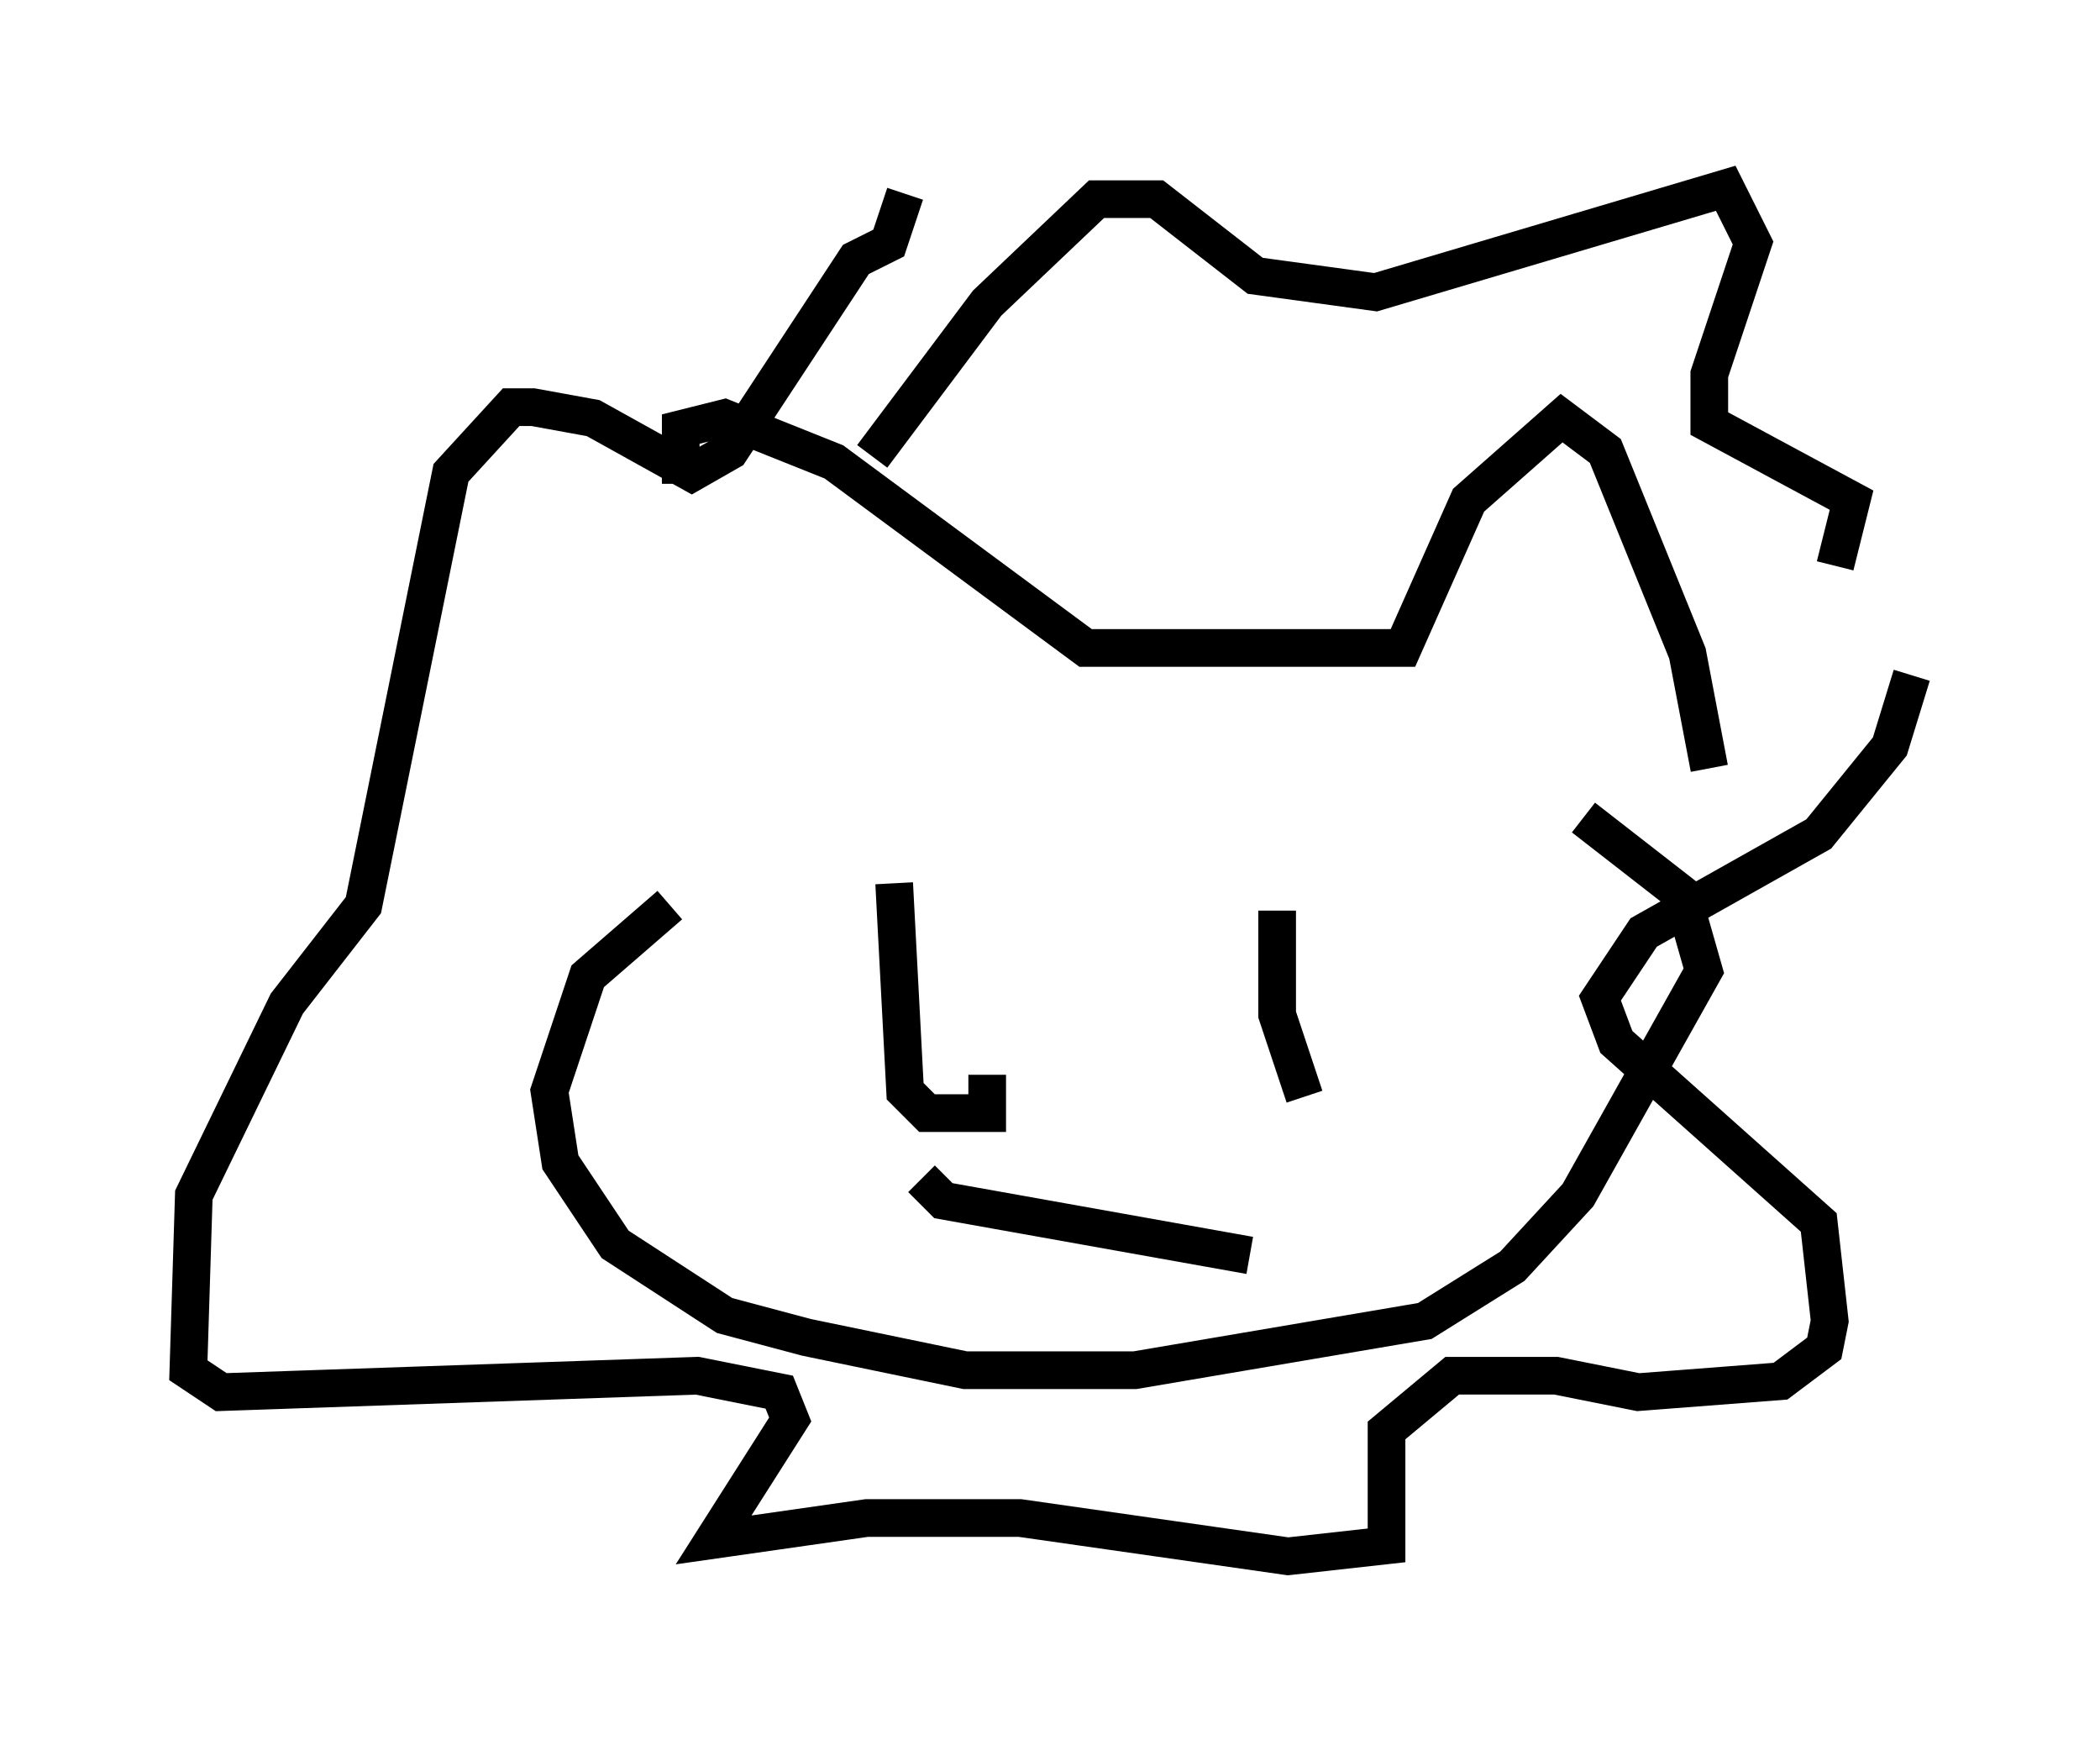 <?xml version="1.0" encoding="utf-8" ?>
<svg baseProfile="full" height="46.313" version="1.1" width="55.754" xmlns="http://www.w3.org/2000/svg" xmlns:ev="http://www.w3.org/2001/xml-events" xmlns:xlink="http://www.w3.org/1999/xlink"><defs /><rect fill="white" height="46.313" width="55.754" x="0" y="0" /><path d="M19.961, 21.994 m-1.888, -9.151 l0.0, -1.453 1.162, -0.291 l2.905, 1.162 6.682, 4.939 l2.324, 0.0 6.101, 0.0 l1.743, -3.922 2.469, -2.179 l1.162, 0.872 2.179, 5.374 l0.581, 3.05 m-27.598, 3.631 l-2.179, 1.888 -1.017, 3.05 l0.291, 1.888 1.453, 2.179 l2.905, 1.888 2.179, 0.581 l4.212, 0.872 4.503, 0.0 l7.698, -1.307 2.324, -1.453 l1.743, -1.888 3.341, -5.955 l-0.581, -2.034 -2.615, -2.034 m-18.883, -9.587 l3.05, -4.067 2.905, -2.76 l1.598, 0.0 2.615, 2.034 l3.196, 0.436 9.296, -2.76 l0.726, 1.453 -1.162, 3.486 l0.0, 1.307 3.777, 2.034 l-0.436, 1.743 m2.034, 2.905 l-0.581, 1.888 -1.888, 2.324 l-4.648, 2.615 -1.162, 1.743 l0.436, 1.162 5.374, 4.793 l0.291, 2.615 -0.145, 0.726 l-1.162, 0.872 -3.777, 0.291 l-2.179, -0.436 -2.76, 0.0 l-1.743, 1.453 0.0, 3.05 l-2.615, 0.291 -7.117, -1.017 l-4.067, 0.0 -4.067, 0.581 l2.034, -3.196 -0.291, -0.726 l-2.179, -0.436 -12.637, 0.436 l-0.872, -0.581 0.145, -4.648 l2.469, -5.084 2.034, -2.615 l2.324, -11.475 1.598, -1.743 l0.581, 0.0 1.598, 0.291 l2.615, 1.453 1.017, -0.581 l3.341, -5.084 0.872, -0.436 l0.436, -1.307 m-0.291, 18.302 l0.291, 5.52 0.581, 0.581 l1.598, 0.0 0.0, -1.017 m7.698, -4.358 l0.0, 2.76 0.726, 2.179 m-10.168, 2.179 l0.581, 0.581 8.134, 1.453 " fill="none" stroke="black" stroke-width="1" /></svg>